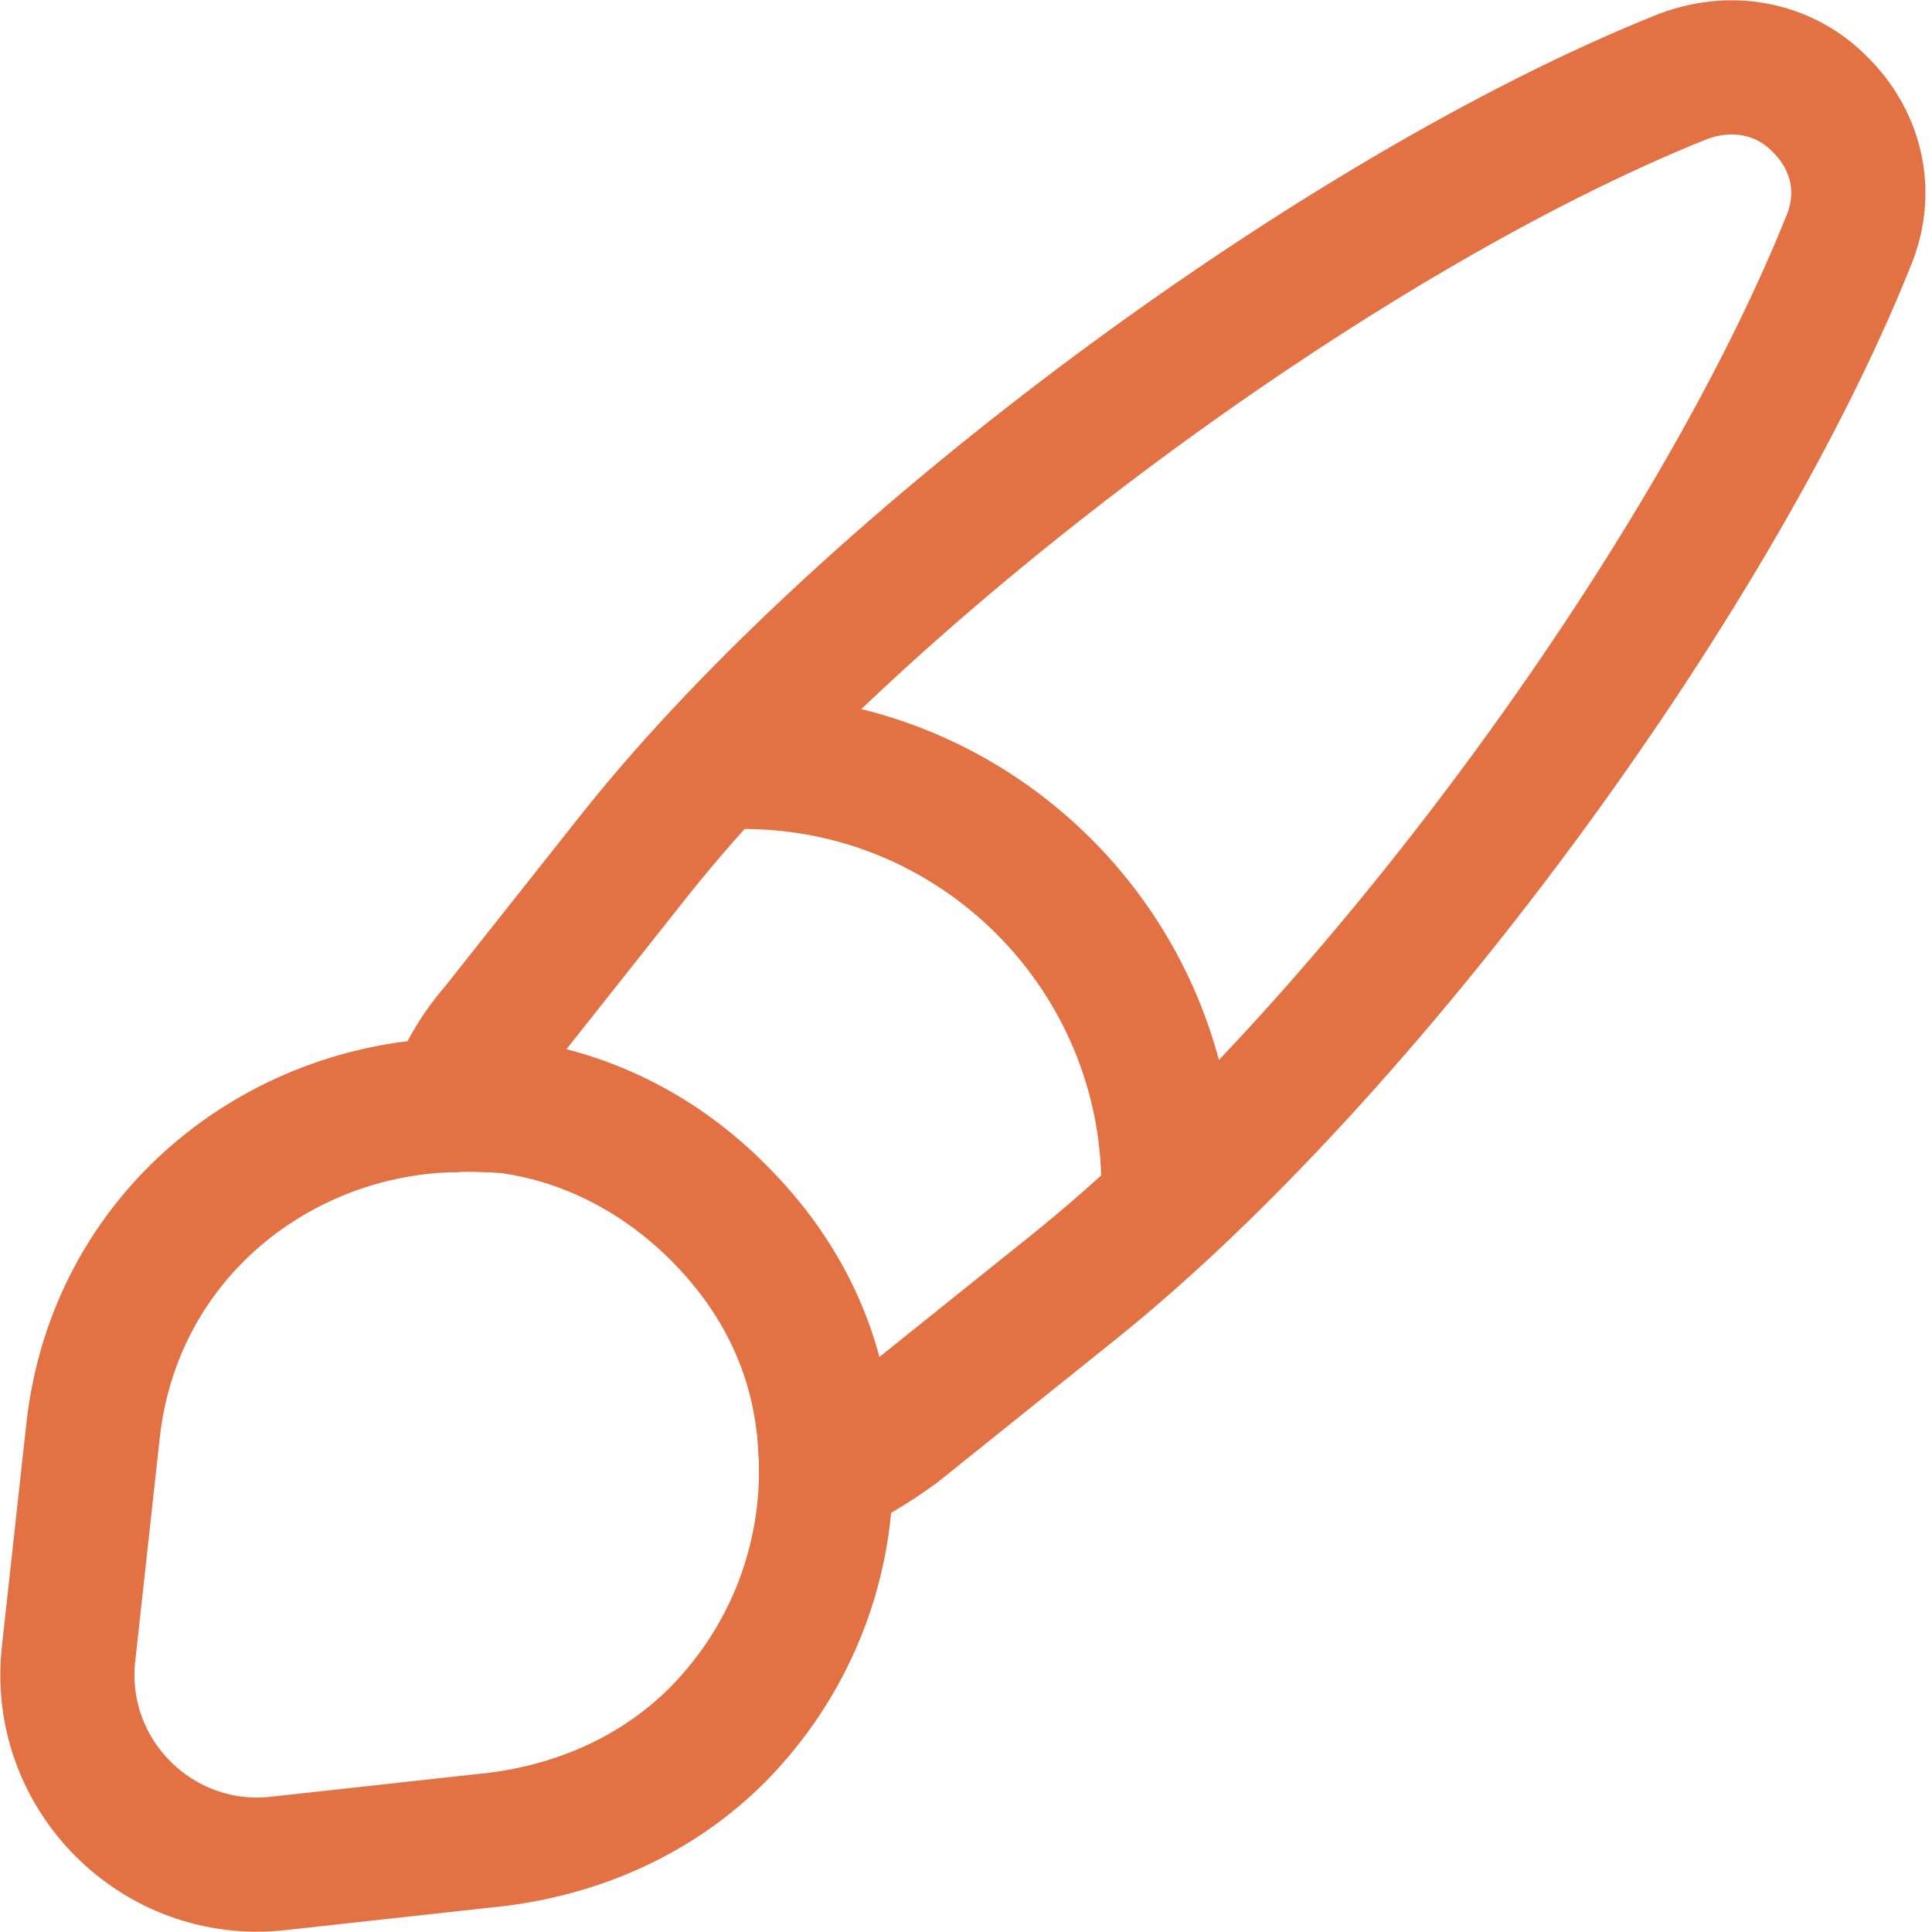 <svg width="45" height="45" viewBox="0 0 45 45" fill="none" xmlns="http://www.w3.org/2000/svg">
<path d="M43.057 5.609C39.834 13.645 31.756 24.568 24.997 29.988L20.875 33.295C20.352 33.671 19.828 34.006 19.242 34.236C19.242 33.86 19.221 33.441 19.159 33.044C18.928 31.286 18.133 29.654 16.731 28.251C15.308 26.828 13.571 25.991 11.792 25.761C11.374 25.74 10.955 25.698 10.537 25.74C10.767 25.091 11.123 24.485 11.562 23.982L14.827 19.86C20.226 13.1 31.192 4.981 39.206 1.779C40.441 1.319 41.634 1.653 42.387 2.428C43.183 3.202 43.559 4.395 43.057 5.609Z" stroke="#E27244" stroke-width="3.125" stroke-linecap="round" stroke-linejoin="round"/>
<path d="M19.242 34.236C19.242 36.538 18.363 38.736 16.71 40.41C15.434 41.687 13.697 42.565 11.625 42.837L6.477 43.403C3.673 43.716 1.266 41.331 1.601 38.485L2.166 33.337C2.668 28.754 6.498 25.824 10.558 25.74C10.976 25.719 11.416 25.74 11.813 25.761C13.592 25.991 15.329 26.808 16.752 28.252C18.154 29.654 18.949 31.286 19.18 33.044C19.201 33.441 19.242 33.839 19.242 34.236Z" stroke="#E27244" stroke-width="3.125" stroke-linecap="round" stroke-linejoin="round"/>
<path d="M27.215 27.645C27.215 22.183 22.779 17.746 17.317 17.746" stroke="#E27244" stroke-width="3.125" stroke-linecap="round" stroke-linejoin="round"/>
</svg>
